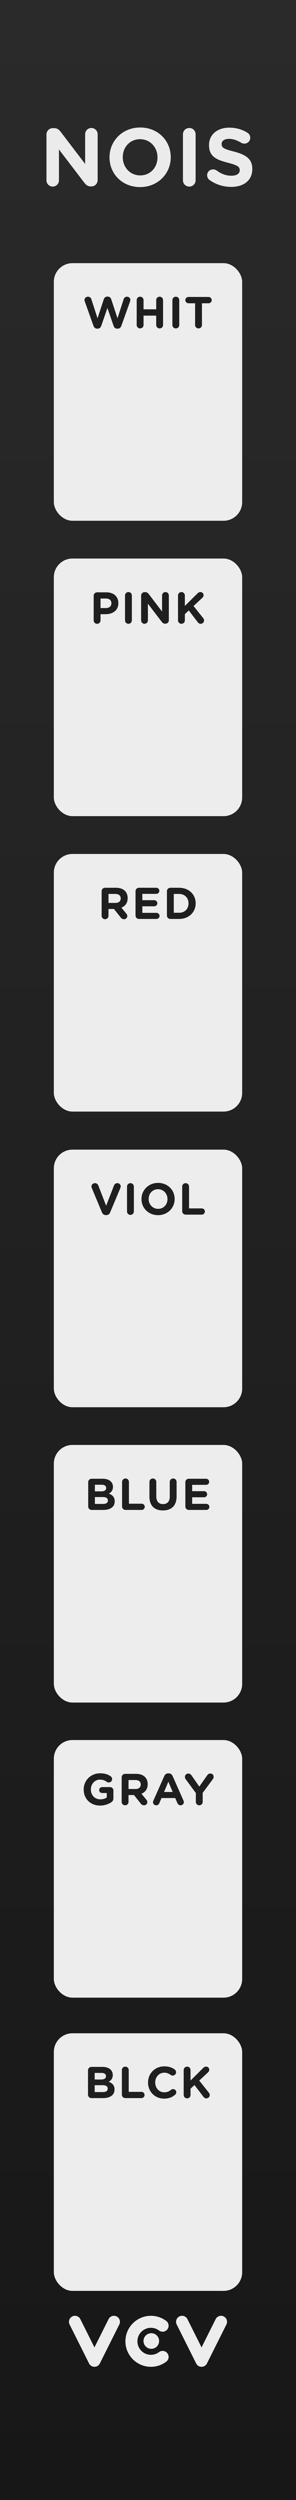 <?xml version="1.0" encoding="UTF-8"?>
<svg xmlns="http://www.w3.org/2000/svg" width="45" height="380" xmlns:xlink="http://www.w3.org/1999/xlink" viewBox="0 0 45 380">
  <rect x="0" y="0" width="45" height="380" fill="#808080" stroke="none"/>
  <defs>
    <linearGradient id="uuid-832804fd-2c2c-431f-9feb-c43b542c060e" x1="22.5" y1="-0" x2="22.5" y2="380" gradientUnits="userSpaceOnUse">
      <stop offset="0" stop-color="#2a2a2b"/>
      <stop offset="1" stop-color="#171717"/>
    </linearGradient>
  </defs>
  <g id="uuid-18c0cfc5-31f7-4356-87dc-d7560888b4e0" data-name="FND BG">
    <rect y="-0" width="45" height="380" fill="url(#uuid-832804fd-2c2c-431f-9feb-c43b542c060e)"/>
  </g>
  <g id="uuid-4a4a0666-1988-4a48-8742-d717e58d9212" data-name="FND GRAPH">
    <g>
      <circle cx="23.002" cy="355.831" r="1.186" fill="#ededed"/>
      <path d="m14.359,359.753c-.346,0-.661-.195-.816-.504l-2.964-5.929c-.225-.451-.043-.998.408-1.224.45-.225.998-.043,1.224.408l2.148,4.297,2.148-4.297c.225-.451.773-.633,1.224-.408.451.225.633.773.408,1.224l-2.964,5.929c-.155.309-.47.504-.816.504Z" fill="#ededed"/>
      <path d="m30.641,359.753c-.346,0-.661-.195-.816-.504l-2.964-5.929c-.225-.451-.043-.998.408-1.224.45-.225.998-.043,1.224.408l2.148,4.297,2.148-4.297c.225-.451.773-.633,1.224-.408.451.225.633.773.408,1.224l-2.964,5.929c-.155.309-.47.504-.816.504Z" fill="#ededed"/>
      <path d="m22.942,359.753c-2.137,0-3.876-1.739-3.876-3.876s1.739-3.876,3.876-3.876c.847,0,1.651.268,2.327.776.403.303.484.874.182,1.277-.302.403-.874.484-1.277.181-.357-.268-.783-.41-1.231-.41-1.132,0-2.052.921-2.052,2.052s.921,2.052,2.052,2.052c.448,0,.874-.142,1.231-.41.403-.303.974-.221,1.277.181.302.403.221.975-.182,1.277-.676.507-1.48.776-2.327.776Z" fill="#ededed"/>
    </g>
    <rect x="8.184" y="40" width="28.632" height="39.157" rx="2.835" ry="2.835" fill="#ededed"/>
    <rect x="8.184" y="84.897" width="28.632" height="39.157" rx="2.835" ry="2.835" fill="#ededed"/>
    <rect x="8.184" y="129.802" width="28.632" height="39.157" rx="2.835" ry="2.835" fill="#ededed"/>
    <rect x="8.184" y="174.743" width="28.632" height="39.157" rx="2.835" ry="2.835" fill="#ededed"/>
    <rect x="8.184" y="219.63" width="28.632" height="39.157" rx="2.835" ry="2.835" fill="#ededed"/>
    <rect x="8.184" y="264.485" width="28.632" height="39.157" rx="2.835" ry="2.835" fill="#ededed"/>
    <rect x="8.184" y="309.056" width="28.632" height="39.157" rx="2.835" ry="2.835" fill="#ededed"/>
  </g>
  <g id="uuid-6205db4e-cdd5-49bd-8a8c-d969a00a1bb3" data-name="FND TXT">
    <g>
      <path d="m7.063,20.441c0-.538.425-.963.964-.963h.199c.463,0,.738.225,1.002.563l3.715,4.88v-4.517c0-.525.426-.951.951-.951s.951.425.951.951v6.969c0,.538-.426.964-.963.964h-.062c-.463,0-.738-.226-1.002-.563l-3.854-5.055v4.692c0,.526-.426.951-.951.951s-.95-.425-.95-.951v-6.969Z" fill="#ebebeb"/>
      <path d="m16.648,23.933v-.025c0-2.49,1.965-4.529,4.668-4.529,2.702,0,4.642,2.015,4.642,4.504v.025c0,2.49-1.964,4.529-4.667,4.529s-4.643-2.014-4.643-4.504Zm7.295,0v-.025c0-1.501-1.101-2.752-2.652-2.752s-2.627,1.226-2.627,2.728v.025c0,1.501,1.101,2.753,2.652,2.753,1.551,0,2.627-1.227,2.627-2.728Z" fill="#ebebeb"/>
      <path d="m27.812,20.416c0-.538.425-.963.964-.963.537,0,.963.425.963.963v6.982c0,.538-.426.963-.963.963-.539,0-.964-.425-.964-.963v-6.982Z" fill="#ebebeb"/>
      <path d="m31.852,27.361c-.213-.15-.363-.425-.363-.726,0-.5.4-.888.901-.888.25,0,.425.087.55.175.664.488,1.39.788,2.24.788.788,0,1.264-.312,1.264-.826v-.025c0-.488-.301-.738-1.764-1.114-1.765-.451-2.903-.938-2.903-2.677v-.025c0-1.589,1.276-2.64,3.065-2.64,1.063,0,1.989.275,2.777.776.213.125.426.388.426.763,0,.5-.4.888-.9.888-.188,0-.338-.05-.488-.138-.639-.375-1.238-.588-1.84-.588-.738,0-1.125.338-1.125.764v.024c0,.576.375.764,1.889,1.151,1.777.463,2.777,1.101,2.777,2.628v.024c0,1.739-1.326,2.715-3.215,2.715-1.151,0-2.315-.35-3.291-1.051Z" fill="#ebebeb"/>
    </g>
    <g>
      <path d="m12.883,45.801c-.021-.061-.041-.136-.041-.196,0-.291.244-.508.535-.508.244,0,.44.156.509.373l.941,2.906.948-2.879c.081-.244.265-.414.528-.414h.081c.265,0,.447.163.529.414l.948,2.879.941-2.906c.068-.203.244-.373.502-.373.284,0,.515.217.515.501,0,.061-.021.142-.041.203l-1.328,3.726c-.095.264-.291.427-.542.427h-.108c-.25,0-.44-.156-.535-.427l-.935-2.717-.935,2.717c-.096.271-.285.427-.535.427h-.108c-.251,0-.447-.163-.542-.427l-1.328-3.726Z" fill="#1f1f1f"/>
      <path d="m20.781,45.618c0-.291.229-.521.521-.521.291,0,.521.23.521.521v1.396h1.924v-1.396c0-.291.23-.521.521-.521.292,0,.522.23.522.521v3.781c0,.291-.23.521-.522.521-.291,0-.521-.23-.521-.521v-1.423h-1.924v1.423c0,.291-.23.521-.521.521-.292,0-.521-.23-.521-.521v-3.781Z" fill="#1f1f1f"/>
      <path d="m26.209,45.618c0-.291.23-.521.521-.521.292,0,.521.23.521.521v3.781c0,.291-.229.521-.521.521-.291,0-.521-.23-.521-.521v-3.781Z" fill="#1f1f1f"/>
      <path d="m29.659,46.099h-1.003c-.264,0-.48-.217-.48-.481s.217-.481.48-.481h3.049c.265,0,.481.217.481.481s-.217.481-.481.481h-1.003v3.3c0,.291-.23.521-.521.521s-.521-.23-.521-.521v-3.3Z" fill="#1f1f1f"/>
    </g>
    <g>
      <path d="m14.241,90.555c0-.291.23-.521.521-.521h1.416c1.132,0,1.815.671,1.815,1.64v.014c0,1.097-.854,1.667-1.917,1.667h-.793v.942c0,.291-.229.521-.521.521-.291,0-.521-.23-.521-.521v-3.74Zm1.87,1.87c.521,0,.826-.312.826-.718v-.013c0-.468-.325-.719-.847-.719h-.807v1.45h.827Z" fill="#1f1f1f"/>
      <path d="m19.005,90.514c0-.291.23-.521.521-.521.292,0,.521.23.521.521v3.781c0,.291-.229.521-.521.521-.291,0-.521-.23-.521-.521v-3.781Z" fill="#1f1f1f"/>
      <path d="m21.454,90.528c0-.291.23-.522.521-.522h.108c.251,0,.4.122.542.305l2.013,2.642v-2.446c0-.285.23-.515.515-.515s.515.23.515.515v3.774c0,.291-.23.521-.521.521h-.034c-.25,0-.399-.122-.542-.305l-2.086-2.737v2.541c0,.285-.23.515-.516.515-.284,0-.515-.23-.515-.515v-3.773Z" fill="#1f1f1f"/>
      <path d="m27.061,90.514c0-.291.23-.521.521-.521.292,0,.521.23.521.521v1.592l1.925-1.911c.128-.128.257-.203.44-.203.291,0,.48.223.48.481,0,.163-.074.284-.189.393l-1.335,1.247,1.457,1.829c.081.102.142.21.142.366,0,.291-.223.508-.528.508-.203,0-.325-.102-.44-.251l-1.354-1.775-.597.556v.949c0,.291-.229.521-.521.521-.291,0-.521-.23-.521-.521v-3.781Z" fill="#1f1f1f"/>
    </g>
    <g>
      <path d="m15.451,135.46c0-.291.229-.521.521-.521h1.646c.603,0,1.07.169,1.382.481.264.264.406.637.406,1.084v.014c0,.745-.373,1.206-.948,1.443l.725.881c.102.129.17.237.17.399,0,.291-.244.481-.495.481-.237,0-.393-.115-.515-.271l-1.017-1.288h-.833v1.037c0,.291-.23.521-.521.521-.292,0-.521-.23-.521-.521v-3.74Zm2.1,1.782c.508,0,.8-.271.8-.671v-.014c0-.447-.312-.678-.82-.678h-1.036v1.362h1.057Z" fill="#1f1f1f"/>
      <path d="m20.604,139.159v-3.699c0-.291.23-.521.521-.521h2.629c.258,0,.468.21.468.468,0,.257-.21.46-.468.46h-2.114v.962h1.81c.257,0,.467.21.467.467,0,.258-.21.461-.467.461h-1.81v.996h2.148c.257,0,.467.21.467.467s-.21.46-.467.46h-2.663c-.291,0-.521-.23-.521-.521Z" fill="#1f1f1f"/>
      <path d="m25.377,135.46c0-.291.23-.521.521-.521h1.328c1.49,0,2.521,1.023,2.521,2.357v.014c0,1.335-1.03,2.371-2.521,2.371h-1.328c-.291,0-.521-.23-.521-.521v-3.699Zm1.85,3.279c.854,0,1.43-.576,1.43-1.416v-.014c0-.84-.576-1.43-1.43-1.43h-.807v2.859h.807Z" fill="#1f1f1f"/>
    </g>
    <g>
      <path d="m15.501,184.284l-1.537-3.679c-.034-.081-.062-.162-.062-.25,0-.291.23-.515.521-.515.271,0,.447.156.528.366l1.186,3.069,1.199-3.104c.068-.169.251-.332.502-.332.284,0,.515.217.515.501,0,.081-.027.169-.054.23l-1.552,3.713c-.108.257-.305.413-.59.413h-.067c-.284,0-.481-.156-.59-.413Z" fill="#1f1f1f"/>
      <path d="m19.31,180.361c0-.291.23-.521.521-.521.292,0,.521.23.521.521v3.781c0,.291-.229.521-.521.521-.291,0-.521-.23-.521-.521v-3.781Z" fill="#1f1f1f"/>
      <path d="m21.51,182.265v-.014c0-1.348,1.064-2.452,2.527-2.452,1.464,0,2.514,1.091,2.514,2.438v.014c0,1.349-1.063,2.453-2.527,2.453-1.463,0-2.514-1.091-2.514-2.439Zm3.95,0v-.014c0-.813-.596-1.49-1.437-1.49-.84,0-1.423.664-1.423,1.477v.014c0,.813.597,1.491,1.437,1.491s1.423-.664,1.423-1.477Z" fill="#1f1f1f"/>
      <path d="m27.698,180.361c0-.291.229-.521.521-.521.291,0,.521.23.521.521v3.313h1.931c.265,0,.475.21.475.474s-.21.474-.475.474h-2.452c-.292,0-.521-.23-.521-.521v-3.74Z" fill="#1f1f1f"/>
    </g>
    <g>
      <path d="m13.408,225.289c0-.291.23-.521.521-.521h1.681c.542,0,.969.149,1.239.42.217.217.325.481.325.807v.013c0,.535-.284.834-.623,1.023.549.21.888.528.888,1.166v.013c0,.867-.705,1.301-1.775,1.301h-1.734c-.291,0-.521-.23-.521-.521v-3.699Zm1.979,1.396c.461,0,.752-.148.752-.501v-.014c0-.312-.244-.488-.685-.488h-1.029v1.002h.962Zm.277,1.911c.461,0,.738-.163.738-.515v-.014c0-.318-.236-.515-.771-.515h-1.206v1.044h1.239Z" fill="#1f1f1f"/>
      <path d="m18.558,225.249c0-.291.23-.521.521-.521.292,0,.521.23.521.521v3.313h1.932c.264,0,.474.21.474.474s-.21.474-.474.474h-2.453c-.291,0-.521-.23-.521-.521v-3.74Z" fill="#1f1f1f"/>
      <path d="m22.718,227.478v-2.229c0-.291.23-.521.521-.521.292,0,.522.23.522.521v2.202c0,.772.386,1.172,1.022,1.172s1.023-.386,1.023-1.138v-2.236c0-.291.23-.521.521-.521s.521.23.521.521v2.195c0,1.437-.806,2.141-2.08,2.141-1.273,0-2.053-.711-2.053-2.107Z" fill="#1f1f1f"/>
      <path d="m28.179,228.988v-3.699c0-.291.23-.521.521-.521h2.629c.258,0,.468.21.468.468,0,.257-.21.46-.468.46h-2.114v.962h1.81c.257,0,.467.21.467.467,0,.258-.21.461-.467.461h-1.81v.996h2.148c.257,0,.467.21.467.467s-.21.46-.467.46h-2.663c-.291,0-.521-.23-.521-.521Z" fill="#1f1f1f"/>
    </g>
    <g>
      <path d="m12.723,272.007v-.014c0-1.348,1.051-2.452,2.487-2.452.718,0,1.192.162,1.619.46.102.075.217.217.217.42,0,.285-.23.515-.516.515-.148,0-.243-.054-.318-.108-.284-.203-.589-.325-1.036-.325-.759,0-1.362.671-1.362,1.477v.014c0,.867.597,1.504,1.437,1.504.38,0,.719-.095.982-.284v-.678h-.704c-.251,0-.454-.196-.454-.447,0-.25.203-.454.454-.454h1.192c.291,0,.521.23.521.521v1.152c0,.305-.115.515-.366.664-.386.237-.948.474-1.66.474-1.477,0-2.493-1.037-2.493-2.439Z" fill="#1f1f1f"/>
      <path d="m18.496,270.144c0-.291.229-.521.521-.521h1.646c.603,0,1.07.169,1.382.481.264.264.406.637.406,1.084v.014c0,.745-.373,1.206-.948,1.443l.725.881c.102.129.17.237.17.399,0,.291-.244.481-.495.481-.237,0-.393-.115-.515-.271l-1.017-1.288h-.833v1.037c0,.291-.23.521-.521.521-.292,0-.521-.23-.521-.521v-3.74Zm2.1,1.782c.508,0,.8-.271.8-.671v-.014c0-.447-.312-.678-.82-.678h-1.036v1.362h1.057Z" fill="#1f1f1f"/>
      <path d="m23.319,273.694l1.653-3.733c.115-.258.325-.413.609-.413h.062c.284,0,.487.155.603.413l1.653,3.733c.033.075.054.142.054.21,0,.278-.217.501-.494.501-.244,0-.406-.143-.502-.359l-.318-.745h-2.086l-.332.779c-.089.203-.265.325-.481.325-.271,0-.48-.217-.48-.488,0-.075.026-.149.061-.224Zm2.934-1.314l-.657-1.565-.657,1.565h1.314Z" fill="#1f1f1f"/>
      <path d="m29.771,272.535l-1.531-2.08c-.074-.102-.129-.223-.129-.372,0-.278.23-.501.522-.501.236,0,.386.128.515.318l1.151,1.66,1.172-1.673c.129-.19.285-.312.502-.312.318,0,.508.224.508.508,0,.142-.067.271-.136.366l-1.531,2.066v1.369c0,.291-.229.521-.521.521-.291,0-.521-.23-.521-.521v-1.349Z" fill="#1f1f1f"/>
    </g>
    <g>
      <path d="m13.379,314.688c0-.291.23-.522.521-.522h1.68c.543,0,.969.149,1.24.42.217.217.325.481.325.806v.014c0,.535-.284.834-.623,1.023.548.21.888.529.888,1.166v.014c0,.867-.705,1.301-1.775,1.301h-1.734c-.291,0-.521-.23-.521-.522v-3.699Zm1.979,1.396c.46,0,.752-.149.752-.501v-.014c0-.312-.244-.488-.685-.488h-1.03v1.003h.963Zm.277,1.91c.461,0,.738-.162.738-.515v-.014c0-.318-.236-.515-.772-.515h-1.206v1.043h1.24Z" fill="#1f1f1f"/>
      <path d="m18.528,314.647c0-.291.229-.521.521-.521.291,0,.521.23.521.521v3.313h1.931c.265,0,.475.21.475.474,0,.265-.21.475-.475.475h-2.452c-.292,0-.521-.23-.521-.522v-3.74Z" fill="#1f1f1f"/>
      <path d="m22.506,316.551v-.014c0-1.348,1.017-2.453,2.473-2.453.712,0,1.193.19,1.586.481.108.081.203.23.203.413,0,.285-.23.508-.516.508-.142,0-.236-.054-.311-.102-.292-.217-.597-.338-.969-.338-.8,0-1.376.664-1.376,1.477v.013c0,.813.562,1.491,1.376,1.491.439,0,.73-.136,1.029-.373.081-.067.189-.115.312-.115.265,0,.487.217.487.481,0,.163-.08.291-.176.373-.427.373-.928.596-1.687.596-1.396,0-2.433-1.077-2.433-2.439Z" fill="#1f1f1f"/>
      <path d="m27.924,314.647c0-.291.23-.521.521-.521.292,0,.521.23.521.521v1.592l1.925-1.911c.128-.129.257-.203.44-.203.291,0,.48.224.48.481,0,.163-.074.285-.189.393l-1.334,1.246,1.456,1.83c.081.102.142.21.142.366,0,.291-.223.508-.527.508-.203,0-.326-.102-.441-.25l-1.354-1.775-.597.556v.948c0,.291-.229.522-.521.522-.291,0-.521-.23-.521-.522v-3.78Z" fill="#1f1f1f"/>
    </g>
  </g>
</svg>